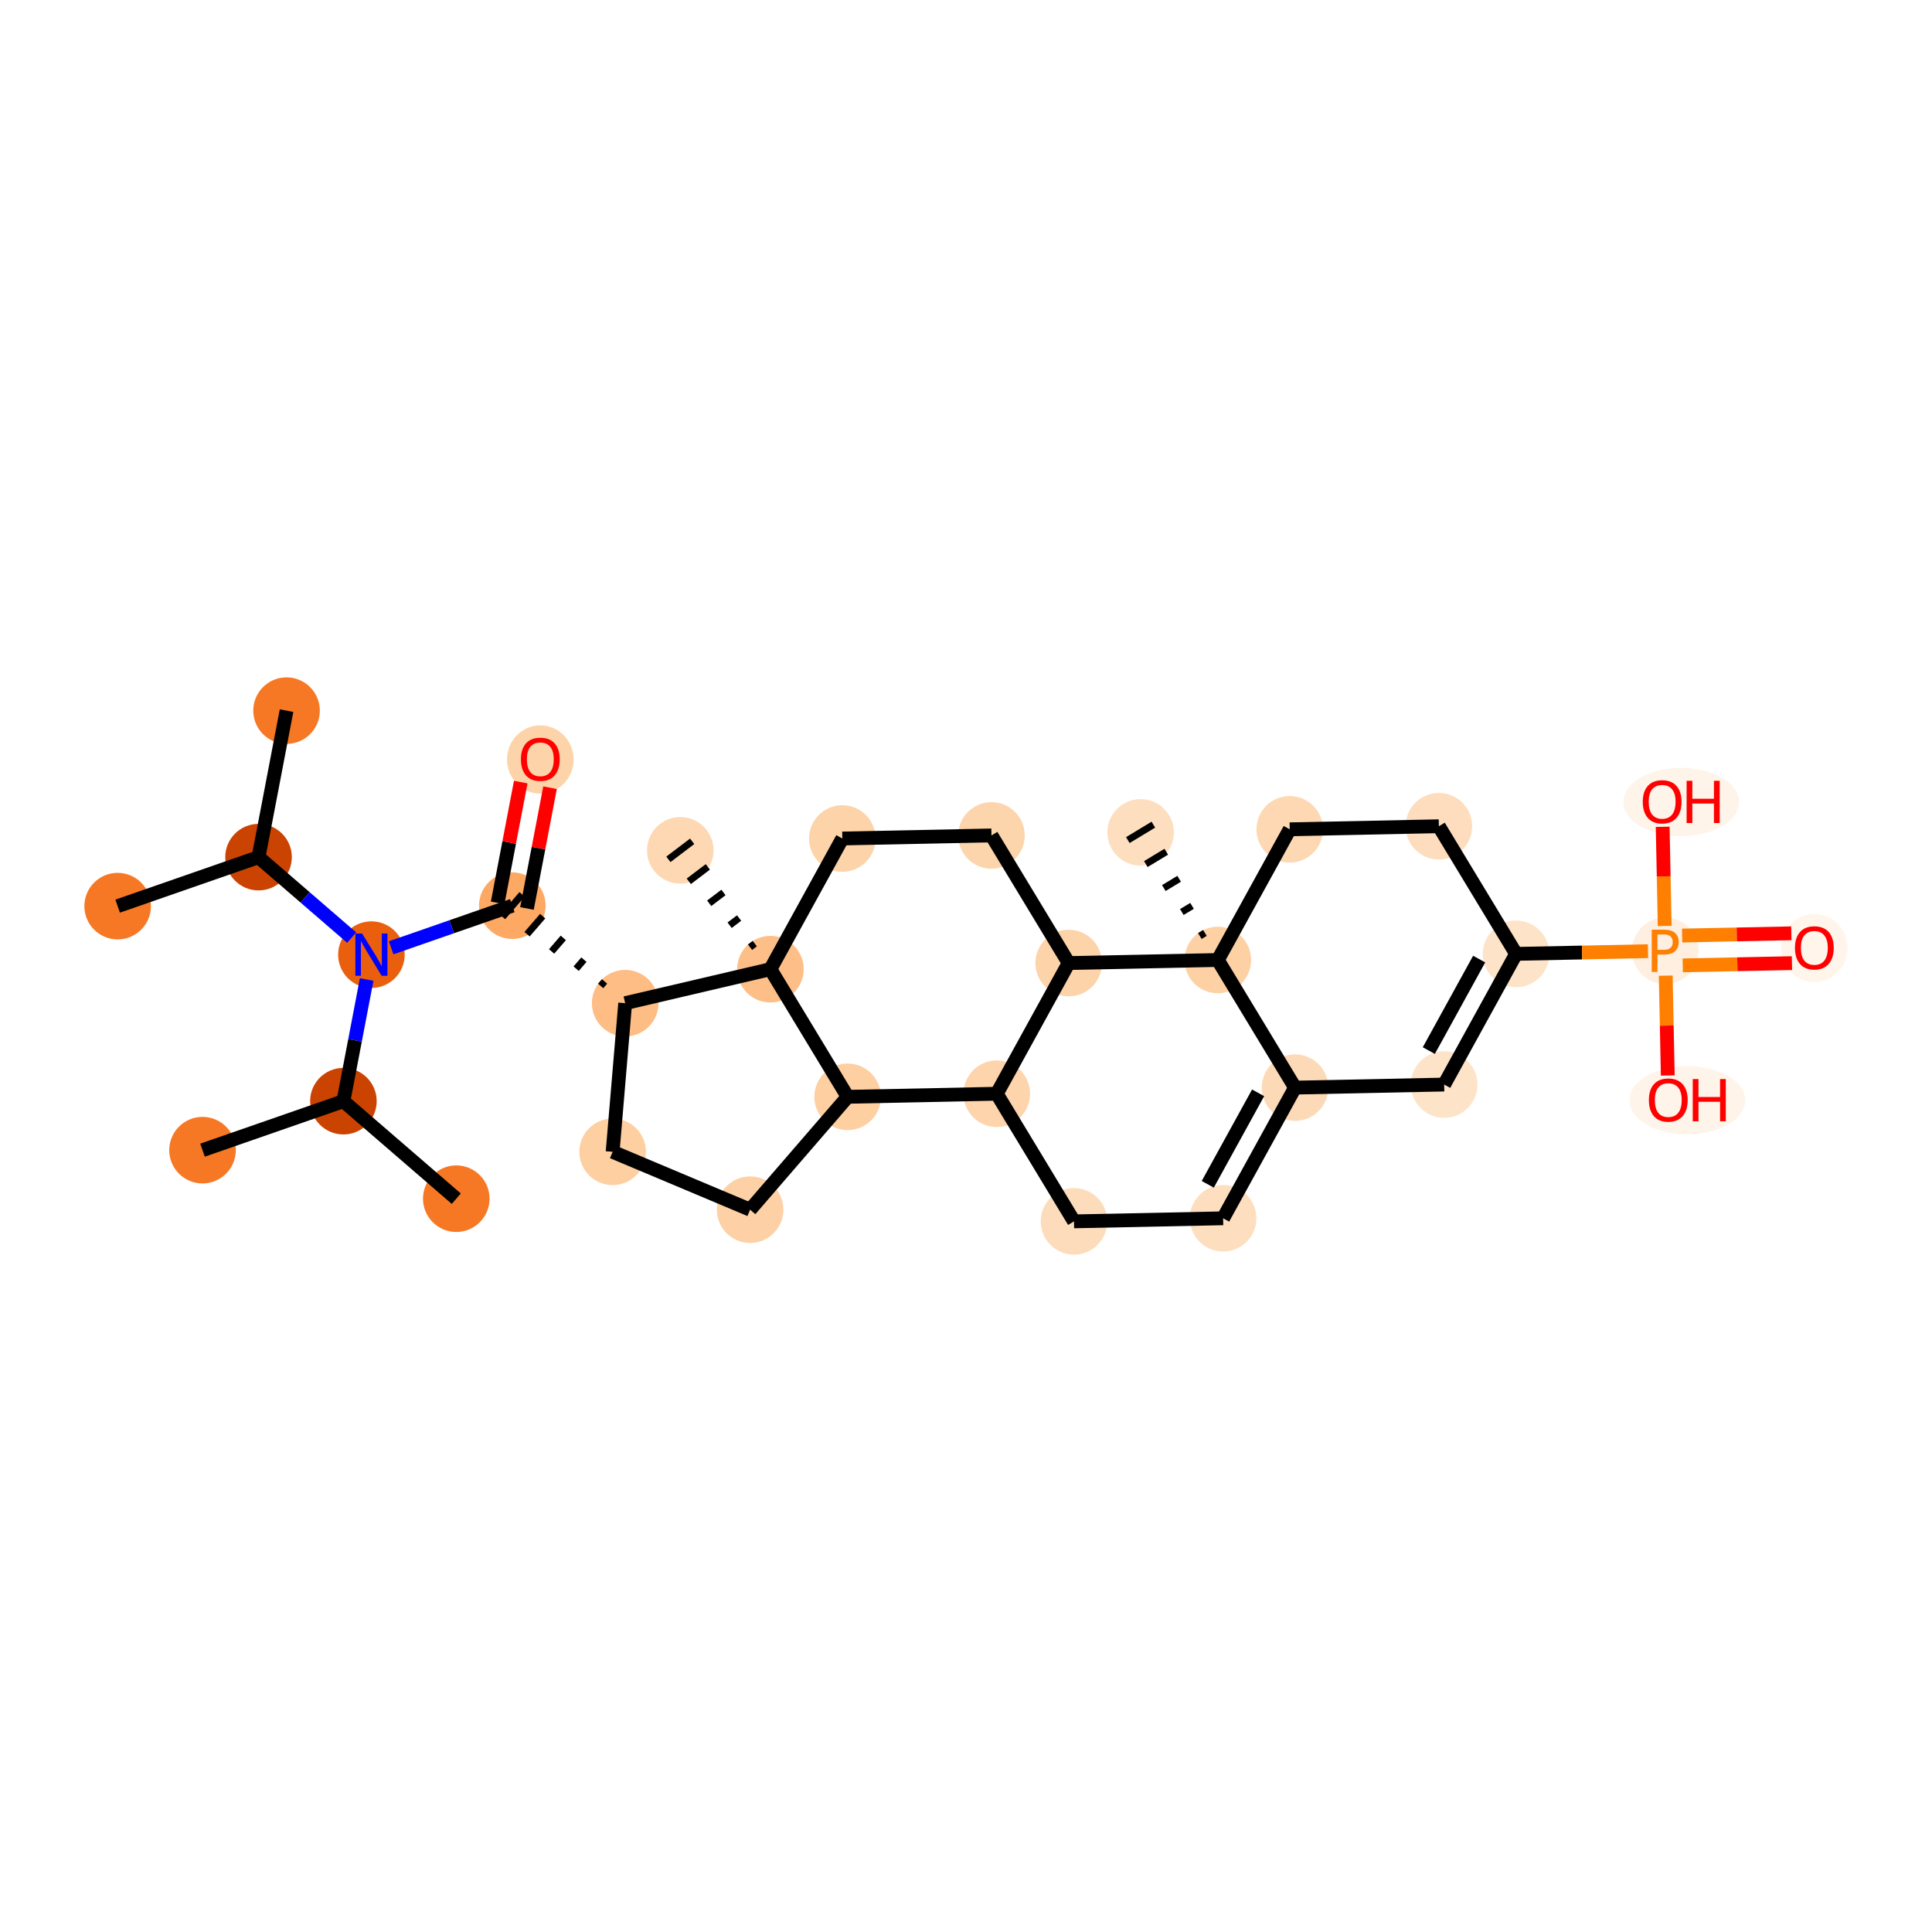 <?xml version='1.0' encoding='iso-8859-1'?>
<svg version='1.1' baseProfile='full'
              xmlns='http://www.w3.org/2000/svg'
                      xmlns:rdkit='http://www.rdkit.org/xml'
                      xmlns:xlink='http://www.w3.org/1999/xlink'
                  xml:space='preserve'
width='280px' height='280px' viewBox='0 0 280 280'>
<!-- END OF HEADER -->
<rect style='opacity:1.0;fill:#FFFFFF;stroke:none' width='280' height='280' x='0' y='0'> </rect>
<ellipse cx='17.051' cy='131.325' rx='4.324' ry='4.324'  style='fill:#F67824;fill-rule:evenodd;stroke:#F67824;stroke-width:1.0px;stroke-linecap:butt;stroke-linejoin:miter;stroke-opacity:1' />
<ellipse cx='37.469' cy='124.224' rx='4.324' ry='4.324'  style='fill:#CB4301;fill-rule:evenodd;stroke:#CB4301;stroke-width:1.0px;stroke-linecap:butt;stroke-linejoin:miter;stroke-opacity:1' />
<ellipse cx='41.529' cy='102.991' rx='4.324' ry='4.324'  style='fill:#F67824;fill-rule:evenodd;stroke:#F67824;stroke-width:1.0px;stroke-linecap:butt;stroke-linejoin:miter;stroke-opacity:1' />
<ellipse cx='53.828' cy='138.357' rx='4.324' ry='4.329'  style='fill:#E95F0D;fill-rule:evenodd;stroke:#E95F0D;stroke-width:1.0px;stroke-linecap:butt;stroke-linejoin:miter;stroke-opacity:1' />
<ellipse cx='74.247' cy='131.256' rx='4.324' ry='4.324'  style='fill:#FDA863;fill-rule:evenodd;stroke:#FDA863;stroke-width:1.0px;stroke-linecap:butt;stroke-linejoin:miter;stroke-opacity:1' />
<ellipse cx='78.306' cy='110.07' rx='4.324' ry='4.445'  style='fill:#FDD3A9;fill-rule:evenodd;stroke:#FDD3A9;stroke-width:1.0px;stroke-linecap:butt;stroke-linejoin:miter;stroke-opacity:1' />
<ellipse cx='90.606' cy='145.388' rx='4.324' ry='4.324'  style='fill:#FDBD84;fill-rule:evenodd;stroke:#FDBD84;stroke-width:1.0px;stroke-linecap:butt;stroke-linejoin:miter;stroke-opacity:1' />
<ellipse cx='88.788' cy='166.93' rx='4.324' ry='4.324'  style='fill:#FDCFA1;fill-rule:evenodd;stroke:#FDCFA1;stroke-width:1.0px;stroke-linecap:butt;stroke-linejoin:miter;stroke-opacity:1' />
<ellipse cx='108.713' cy='175.316' rx='4.324' ry='4.324'  style='fill:#FDD1A5;fill-rule:evenodd;stroke:#FDD1A5;stroke-width:1.0px;stroke-linecap:butt;stroke-linejoin:miter;stroke-opacity:1' />
<ellipse cx='122.846' cy='158.957' rx='4.324' ry='4.324'  style='fill:#FDCFA1;fill-rule:evenodd;stroke:#FDCFA1;stroke-width:1.0px;stroke-linecap:butt;stroke-linejoin:miter;stroke-opacity:1' />
<ellipse cx='144.459' cy='158.513' rx='4.324' ry='4.324'  style='fill:#FDD4AB;fill-rule:evenodd;stroke:#FDD4AB;stroke-width:1.0px;stroke-linecap:butt;stroke-linejoin:miter;stroke-opacity:1' />
<ellipse cx='155.65' cy='177.009' rx='4.324' ry='4.324'  style='fill:#FDDCBB;fill-rule:evenodd;stroke:#FDDCBB;stroke-width:1.0px;stroke-linecap:butt;stroke-linejoin:miter;stroke-opacity:1' />
<ellipse cx='177.264' cy='176.565' rx='4.324' ry='4.324'  style='fill:#FDDFC0;fill-rule:evenodd;stroke:#FDDFC0;stroke-width:1.0px;stroke-linecap:butt;stroke-linejoin:miter;stroke-opacity:1' />
<ellipse cx='187.686' cy='157.626' rx='4.324' ry='4.324'  style='fill:#FDDAB7;fill-rule:evenodd;stroke:#FDDAB7;stroke-width:1.0px;stroke-linecap:butt;stroke-linejoin:miter;stroke-opacity:1' />
<ellipse cx='209.3' cy='157.182' rx='4.324' ry='4.324'  style='fill:#FDE3C8;fill-rule:evenodd;stroke:#FDE3C8;stroke-width:1.0px;stroke-linecap:butt;stroke-linejoin:miter;stroke-opacity:1' />
<ellipse cx='219.722' cy='138.242' rx='4.324' ry='4.324'  style='fill:#FDE3C8;fill-rule:evenodd;stroke:#FDE3C8;stroke-width:1.0px;stroke-linecap:butt;stroke-linejoin:miter;stroke-opacity:1' />
<ellipse cx='241.336' cy='137.799' rx='4.324' ry='4.329'  style='fill:#FEEFE0;fill-rule:evenodd;stroke:#FEEFE0;stroke-width:1.0px;stroke-linecap:butt;stroke-linejoin:miter;stroke-opacity:1' />
<ellipse cx='262.949' cy='137.402' rx='4.324' ry='4.445'  style='fill:#FFF5EB;fill-rule:evenodd;stroke:#FFF5EB;stroke-width:1.0px;stroke-linecap:butt;stroke-linejoin:miter;stroke-opacity:1' />
<ellipse cx='244.542' cy='159.46' rx='7.882' ry='4.445'  style='fill:#FEF4EA;fill-rule:evenodd;stroke:#FEF4EA;stroke-width:1.0px;stroke-linecap:butt;stroke-linejoin:miter;stroke-opacity:1' />
<ellipse cx='243.655' cy='116.233' rx='7.882' ry='4.445'  style='fill:#FEF4EA;fill-rule:evenodd;stroke:#FEF4EA;stroke-width:1.0px;stroke-linecap:butt;stroke-linejoin:miter;stroke-opacity:1' />
<ellipse cx='208.531' cy='119.746' rx='4.324' ry='4.324'  style='fill:#FDDDBD;fill-rule:evenodd;stroke:#FDDDBD;stroke-width:1.0px;stroke-linecap:butt;stroke-linejoin:miter;stroke-opacity:1' />
<ellipse cx='186.918' cy='120.19' rx='4.324' ry='4.324'  style='fill:#FDD8B3;fill-rule:evenodd;stroke:#FDD8B3;stroke-width:1.0px;stroke-linecap:butt;stroke-linejoin:miter;stroke-opacity:1' />
<ellipse cx='176.495' cy='139.13' rx='4.324' ry='4.324'  style='fill:#FDD1A4;fill-rule:evenodd;stroke:#FDD1A4;stroke-width:1.0px;stroke-linecap:butt;stroke-linejoin:miter;stroke-opacity:1' />
<ellipse cx='165.304' cy='120.634' rx='4.324' ry='4.324'  style='fill:#FDDFC0;fill-rule:evenodd;stroke:#FDDFC0;stroke-width:1.0px;stroke-linecap:butt;stroke-linejoin:miter;stroke-opacity:1' />
<ellipse cx='154.882' cy='139.573' rx='4.324' ry='4.324'  style='fill:#FDD3A9;fill-rule:evenodd;stroke:#FDD3A9;stroke-width:1.0px;stroke-linecap:butt;stroke-linejoin:miter;stroke-opacity:1' />
<ellipse cx='143.691' cy='121.077' rx='4.324' ry='4.324'  style='fill:#FDD5AC;fill-rule:evenodd;stroke:#FDD5AC;stroke-width:1.0px;stroke-linecap:butt;stroke-linejoin:miter;stroke-opacity:1' />
<ellipse cx='122.077' cy='121.521' rx='4.324' ry='4.324'  style='fill:#FDD3A9;fill-rule:evenodd;stroke:#FDD3A9;stroke-width:1.0px;stroke-linecap:butt;stroke-linejoin:miter;stroke-opacity:1' />
<ellipse cx='111.655' cy='140.461' rx='4.324' ry='4.324'  style='fill:#FDBF87;fill-rule:evenodd;stroke:#FDBF87;stroke-width:1.0px;stroke-linecap:butt;stroke-linejoin:miter;stroke-opacity:1' />
<ellipse cx='98.592' cy='123.236' rx='4.324' ry='4.324'  style='fill:#FDD8B3;fill-rule:evenodd;stroke:#FDD8B3;stroke-width:1.0px;stroke-linecap:butt;stroke-linejoin:miter;stroke-opacity:1' />
<ellipse cx='49.769' cy='159.59' rx='4.324' ry='4.324'  style='fill:#CB4301;fill-rule:evenodd;stroke:#CB4301;stroke-width:1.0px;stroke-linecap:butt;stroke-linejoin:miter;stroke-opacity:1' />
<ellipse cx='29.35' cy='166.691' rx='4.324' ry='4.324'  style='fill:#F67824;fill-rule:evenodd;stroke:#F67824;stroke-width:1.0px;stroke-linecap:butt;stroke-linejoin:miter;stroke-opacity:1' />
<ellipse cx='66.127' cy='173.723' rx='4.324' ry='4.324'  style='fill:#F67824;fill-rule:evenodd;stroke:#F67824;stroke-width:1.0px;stroke-linecap:butt;stroke-linejoin:miter;stroke-opacity:1' />
<path class='bond-0 atom-0 atom-1' d='M 17.051,131.325 L 37.469,124.224' style='fill:none;fill-rule:evenodd;stroke:#000000;stroke-width:2.0px;stroke-linecap:butt;stroke-linejoin:miter;stroke-opacity:1' />
<path class='bond-1 atom-1 atom-2' d='M 37.469,124.224 L 41.529,102.991' style='fill:none;fill-rule:evenodd;stroke:#000000;stroke-width:2.0px;stroke-linecap:butt;stroke-linejoin:miter;stroke-opacity:1' />
<path class='bond-2 atom-1 atom-3' d='M 37.469,124.224 L 44.218,130.054' style='fill:none;fill-rule:evenodd;stroke:#000000;stroke-width:2.0px;stroke-linecap:butt;stroke-linejoin:miter;stroke-opacity:1' />
<path class='bond-2 atom-1 atom-3' d='M 44.218,130.054 L 50.966,135.884' style='fill:none;fill-rule:evenodd;stroke:#0000FF;stroke-width:2.0px;stroke-linecap:butt;stroke-linejoin:miter;stroke-opacity:1' />
<path class='bond-3 atom-3 atom-4' d='M 56.691,137.361 L 65.469,134.309' style='fill:none;fill-rule:evenodd;stroke:#0000FF;stroke-width:2.0px;stroke-linecap:butt;stroke-linejoin:miter;stroke-opacity:1' />
<path class='bond-3 atom-3 atom-4' d='M 65.469,134.309 L 74.247,131.256' style='fill:none;fill-rule:evenodd;stroke:#000000;stroke-width:2.0px;stroke-linecap:butt;stroke-linejoin:miter;stroke-opacity:1' />
<path class='bond-28 atom-3 atom-29' d='M 53.14,141.958 L 51.454,150.774' style='fill:none;fill-rule:evenodd;stroke:#0000FF;stroke-width:2.0px;stroke-linecap:butt;stroke-linejoin:miter;stroke-opacity:1' />
<path class='bond-28 atom-3 atom-29' d='M 51.454,150.774 L 49.769,159.59' style='fill:none;fill-rule:evenodd;stroke:#000000;stroke-width:2.0px;stroke-linecap:butt;stroke-linejoin:miter;stroke-opacity:1' />
<path class='bond-4 atom-4 atom-5' d='M 76.37,131.662 L 78.043,122.911' style='fill:none;fill-rule:evenodd;stroke:#000000;stroke-width:2.0px;stroke-linecap:butt;stroke-linejoin:miter;stroke-opacity:1' />
<path class='bond-4 atom-4 atom-5' d='M 78.043,122.911 L 79.716,114.16' style='fill:none;fill-rule:evenodd;stroke:#FF0000;stroke-width:2.0px;stroke-linecap:butt;stroke-linejoin:miter;stroke-opacity:1' />
<path class='bond-4 atom-4 atom-5' d='M 72.124,130.85 L 73.797,122.099' style='fill:none;fill-rule:evenodd;stroke:#000000;stroke-width:2.0px;stroke-linecap:butt;stroke-linejoin:miter;stroke-opacity:1' />
<path class='bond-4 atom-4 atom-5' d='M 73.797,122.099 L 75.47,113.348' style='fill:none;fill-rule:evenodd;stroke:#FF0000;stroke-width:2.0px;stroke-linecap:butt;stroke-linejoin:miter;stroke-opacity:1' />
<path class='bond-5 atom-6 atom-4' d='M 87.617,142.235 L 87.051,142.889' style='fill:none;fill-rule:evenodd;stroke:#000000;stroke-width:1.0px;stroke-linecap:butt;stroke-linejoin:miter;stroke-opacity:1' />
<path class='bond-5 atom-6 atom-4' d='M 84.627,139.081 L 83.497,140.39' style='fill:none;fill-rule:evenodd;stroke:#000000;stroke-width:1.0px;stroke-linecap:butt;stroke-linejoin:miter;stroke-opacity:1' />
<path class='bond-5 atom-6 atom-4' d='M 81.638,135.927 L 79.942,137.891' style='fill:none;fill-rule:evenodd;stroke:#000000;stroke-width:1.0px;stroke-linecap:butt;stroke-linejoin:miter;stroke-opacity:1' />
<path class='bond-5 atom-6 atom-4' d='M 78.649,132.774 L 76.388,135.391' style='fill:none;fill-rule:evenodd;stroke:#000000;stroke-width:1.0px;stroke-linecap:butt;stroke-linejoin:miter;stroke-opacity:1' />
<path class='bond-5 atom-6 atom-4' d='M 75.66,129.62 L 72.834,132.892' style='fill:none;fill-rule:evenodd;stroke:#000000;stroke-width:1.0px;stroke-linecap:butt;stroke-linejoin:miter;stroke-opacity:1' />
<path class='bond-6 atom-6 atom-7' d='M 90.606,145.388 L 88.788,166.93' style='fill:none;fill-rule:evenodd;stroke:#000000;stroke-width:2.0px;stroke-linecap:butt;stroke-linejoin:miter;stroke-opacity:1' />
<path class='bond-31 atom-27 atom-6' d='M 111.655,140.461 L 90.606,145.388' style='fill:none;fill-rule:evenodd;stroke:#000000;stroke-width:2.0px;stroke-linecap:butt;stroke-linejoin:miter;stroke-opacity:1' />
<path class='bond-7 atom-7 atom-8' d='M 88.788,166.93 L 108.713,175.316' style='fill:none;fill-rule:evenodd;stroke:#000000;stroke-width:2.0px;stroke-linecap:butt;stroke-linejoin:miter;stroke-opacity:1' />
<path class='bond-8 atom-8 atom-9' d='M 108.713,175.316 L 122.846,158.957' style='fill:none;fill-rule:evenodd;stroke:#000000;stroke-width:2.0px;stroke-linecap:butt;stroke-linejoin:miter;stroke-opacity:1' />
<path class='bond-9 atom-9 atom-10' d='M 122.846,158.957 L 144.459,158.513' style='fill:none;fill-rule:evenodd;stroke:#000000;stroke-width:2.0px;stroke-linecap:butt;stroke-linejoin:miter;stroke-opacity:1' />
<path class='bond-32 atom-27 atom-9' d='M 111.655,140.461 L 122.846,158.957' style='fill:none;fill-rule:evenodd;stroke:#000000;stroke-width:2.0px;stroke-linecap:butt;stroke-linejoin:miter;stroke-opacity:1' />
<path class='bond-10 atom-10 atom-11' d='M 144.459,158.513 L 155.65,177.009' style='fill:none;fill-rule:evenodd;stroke:#000000;stroke-width:2.0px;stroke-linecap:butt;stroke-linejoin:miter;stroke-opacity:1' />
<path class='bond-33 atom-24 atom-10' d='M 154.882,139.573 L 144.459,158.513' style='fill:none;fill-rule:evenodd;stroke:#000000;stroke-width:2.0px;stroke-linecap:butt;stroke-linejoin:miter;stroke-opacity:1' />
<path class='bond-11 atom-11 atom-12' d='M 155.65,177.009 L 177.264,176.565' style='fill:none;fill-rule:evenodd;stroke:#000000;stroke-width:2.0px;stroke-linecap:butt;stroke-linejoin:miter;stroke-opacity:1' />
<path class='bond-12 atom-12 atom-13' d='M 177.264,176.565 L 187.686,157.626' style='fill:none;fill-rule:evenodd;stroke:#000000;stroke-width:2.0px;stroke-linecap:butt;stroke-linejoin:miter;stroke-opacity:1' />
<path class='bond-12 atom-12 atom-13' d='M 175.039,171.64 L 182.335,158.382' style='fill:none;fill-rule:evenodd;stroke:#000000;stroke-width:2.0px;stroke-linecap:butt;stroke-linejoin:miter;stroke-opacity:1' />
<path class='bond-13 atom-13 atom-14' d='M 187.686,157.626 L 209.3,157.182' style='fill:none;fill-rule:evenodd;stroke:#000000;stroke-width:2.0px;stroke-linecap:butt;stroke-linejoin:miter;stroke-opacity:1' />
<path class='bond-34 atom-22 atom-13' d='M 176.495,139.13 L 187.686,157.626' style='fill:none;fill-rule:evenodd;stroke:#000000;stroke-width:2.0px;stroke-linecap:butt;stroke-linejoin:miter;stroke-opacity:1' />
<path class='bond-14 atom-14 atom-15' d='M 209.3,157.182 L 219.722,138.242' style='fill:none;fill-rule:evenodd;stroke:#000000;stroke-width:2.0px;stroke-linecap:butt;stroke-linejoin:miter;stroke-opacity:1' />
<path class='bond-14 atom-14 atom-15' d='M 207.075,152.257 L 214.371,138.999' style='fill:none;fill-rule:evenodd;stroke:#000000;stroke-width:2.0px;stroke-linecap:butt;stroke-linejoin:miter;stroke-opacity:1' />
<path class='bond-15 atom-15 atom-16' d='M 219.722,138.242 L 229.282,138.046' style='fill:none;fill-rule:evenodd;stroke:#000000;stroke-width:2.0px;stroke-linecap:butt;stroke-linejoin:miter;stroke-opacity:1' />
<path class='bond-15 atom-15 atom-16' d='M 229.282,138.046 L 238.841,137.85' style='fill:none;fill-rule:evenodd;stroke:#FF7F00;stroke-width:2.0px;stroke-linecap:butt;stroke-linejoin:miter;stroke-opacity:1' />
<path class='bond-19 atom-15 atom-20' d='M 219.722,138.242 L 208.531,119.746' style='fill:none;fill-rule:evenodd;stroke:#000000;stroke-width:2.0px;stroke-linecap:butt;stroke-linejoin:miter;stroke-opacity:1' />
<path class='bond-16 atom-16 atom-17' d='M 243.875,139.909 L 251.79,139.746' style='fill:none;fill-rule:evenodd;stroke:#FF7F00;stroke-width:2.0px;stroke-linecap:butt;stroke-linejoin:miter;stroke-opacity:1' />
<path class='bond-16 atom-16 atom-17' d='M 251.79,139.746 L 259.705,139.584' style='fill:none;fill-rule:evenodd;stroke:#FF0000;stroke-width:2.0px;stroke-linecap:butt;stroke-linejoin:miter;stroke-opacity:1' />
<path class='bond-16 atom-16 atom-17' d='M 243.786,135.586 L 251.701,135.424' style='fill:none;fill-rule:evenodd;stroke:#FF7F00;stroke-width:2.0px;stroke-linecap:butt;stroke-linejoin:miter;stroke-opacity:1' />
<path class='bond-16 atom-16 atom-17' d='M 251.701,135.424 L 259.616,135.261' style='fill:none;fill-rule:evenodd;stroke:#FF0000;stroke-width:2.0px;stroke-linecap:butt;stroke-linejoin:miter;stroke-opacity:1' />
<path class='bond-17 atom-16 atom-18' d='M 241.41,141.4 L 241.558,148.633' style='fill:none;fill-rule:evenodd;stroke:#FF7F00;stroke-width:2.0px;stroke-linecap:butt;stroke-linejoin:miter;stroke-opacity:1' />
<path class='bond-17 atom-16 atom-18' d='M 241.558,148.633 L 241.707,155.866' style='fill:none;fill-rule:evenodd;stroke:#FF0000;stroke-width:2.0px;stroke-linecap:butt;stroke-linejoin:miter;stroke-opacity:1' />
<path class='bond-18 atom-16 atom-19' d='M 241.262,134.197 L 241.114,127.012' style='fill:none;fill-rule:evenodd;stroke:#FF7F00;stroke-width:2.0px;stroke-linecap:butt;stroke-linejoin:miter;stroke-opacity:1' />
<path class='bond-18 atom-16 atom-19' d='M 241.114,127.012 L 240.967,119.826' style='fill:none;fill-rule:evenodd;stroke:#FF0000;stroke-width:2.0px;stroke-linecap:butt;stroke-linejoin:miter;stroke-opacity:1' />
<path class='bond-20 atom-20 atom-21' d='M 208.531,119.746 L 186.918,120.19' style='fill:none;fill-rule:evenodd;stroke:#000000;stroke-width:2.0px;stroke-linecap:butt;stroke-linejoin:miter;stroke-opacity:1' />
<path class='bond-21 atom-21 atom-22' d='M 186.918,120.19 L 176.495,139.13' style='fill:none;fill-rule:evenodd;stroke:#000000;stroke-width:2.0px;stroke-linecap:butt;stroke-linejoin:miter;stroke-opacity:1' />
<path class='bond-22 atom-22 atom-23' d='M 174.627,135.207 L 173.887,135.654' style='fill:none;fill-rule:evenodd;stroke:#000000;stroke-width:1.0px;stroke-linecap:butt;stroke-linejoin:miter;stroke-opacity:1' />
<path class='bond-22 atom-22 atom-23' d='M 172.759,131.284 L 171.279,132.179' style='fill:none;fill-rule:evenodd;stroke:#000000;stroke-width:1.0px;stroke-linecap:butt;stroke-linejoin:miter;stroke-opacity:1' />
<path class='bond-22 atom-22 atom-23' d='M 170.89,127.361 L 168.671,128.704' style='fill:none;fill-rule:evenodd;stroke:#000000;stroke-width:1.0px;stroke-linecap:butt;stroke-linejoin:miter;stroke-opacity:1' />
<path class='bond-22 atom-22 atom-23' d='M 169.022,123.438 L 166.063,125.228' style='fill:none;fill-rule:evenodd;stroke:#000000;stroke-width:1.0px;stroke-linecap:butt;stroke-linejoin:miter;stroke-opacity:1' />
<path class='bond-22 atom-22 atom-23' d='M 167.154,119.515 L 163.455,121.753' style='fill:none;fill-rule:evenodd;stroke:#000000;stroke-width:1.0px;stroke-linecap:butt;stroke-linejoin:miter;stroke-opacity:1' />
<path class='bond-23 atom-22 atom-24' d='M 176.495,139.13 L 154.882,139.573' style='fill:none;fill-rule:evenodd;stroke:#000000;stroke-width:2.0px;stroke-linecap:butt;stroke-linejoin:miter;stroke-opacity:1' />
<path class='bond-24 atom-24 atom-25' d='M 154.882,139.573 L 143.691,121.077' style='fill:none;fill-rule:evenodd;stroke:#000000;stroke-width:2.0px;stroke-linecap:butt;stroke-linejoin:miter;stroke-opacity:1' />
<path class='bond-25 atom-25 atom-26' d='M 143.691,121.077 L 122.077,121.521' style='fill:none;fill-rule:evenodd;stroke:#000000;stroke-width:2.0px;stroke-linecap:butt;stroke-linejoin:miter;stroke-opacity:1' />
<path class='bond-26 atom-26 atom-27' d='M 122.077,121.521 L 111.655,140.461' style='fill:none;fill-rule:evenodd;stroke:#000000;stroke-width:2.0px;stroke-linecap:butt;stroke-linejoin:miter;stroke-opacity:1' />
<path class='bond-27 atom-27 atom-28' d='M 109.387,136.755 L 108.698,137.277' style='fill:none;fill-rule:evenodd;stroke:#000000;stroke-width:1.0px;stroke-linecap:butt;stroke-linejoin:miter;stroke-opacity:1' />
<path class='bond-27 atom-27 atom-28' d='M 107.118,133.048 L 105.74,134.093' style='fill:none;fill-rule:evenodd;stroke:#000000;stroke-width:1.0px;stroke-linecap:butt;stroke-linejoin:miter;stroke-opacity:1' />
<path class='bond-27 atom-27 atom-28' d='M 104.85,129.342 L 102.783,130.91' style='fill:none;fill-rule:evenodd;stroke:#000000;stroke-width:1.0px;stroke-linecap:butt;stroke-linejoin:miter;stroke-opacity:1' />
<path class='bond-27 atom-27 atom-28' d='M 102.582,125.636 L 99.826,127.726' style='fill:none;fill-rule:evenodd;stroke:#000000;stroke-width:1.0px;stroke-linecap:butt;stroke-linejoin:miter;stroke-opacity:1' />
<path class='bond-27 atom-27 atom-28' d='M 100.314,121.93 L 96.869,124.542' style='fill:none;fill-rule:evenodd;stroke:#000000;stroke-width:1.0px;stroke-linecap:butt;stroke-linejoin:miter;stroke-opacity:1' />
<path class='bond-29 atom-29 atom-30' d='M 49.769,159.59 L 29.35,166.691' style='fill:none;fill-rule:evenodd;stroke:#000000;stroke-width:2.0px;stroke-linecap:butt;stroke-linejoin:miter;stroke-opacity:1' />
<path class='bond-30 atom-29 atom-31' d='M 49.769,159.59 L 66.127,173.723' style='fill:none;fill-rule:evenodd;stroke:#000000;stroke-width:2.0px;stroke-linecap:butt;stroke-linejoin:miter;stroke-opacity:1' />
<path  class='atom-3' d='M 52.475 135.296
L 54.481 138.538
Q 54.68 138.858, 55 139.438
Q 55.32 140.017, 55.337 140.052
L 55.337 135.296
L 56.15 135.296
L 56.15 141.418
L 55.311 141.418
L 53.158 137.873
Q 52.907 137.458, 52.639 136.982
Q 52.38 136.506, 52.302 136.359
L 52.302 141.418
L 51.507 141.418
L 51.507 135.296
L 52.475 135.296
' fill='#0000FF'/>
<path  class='atom-5' d='M 75.496 110.04
Q 75.496 108.57, 76.222 107.748
Q 76.949 106.927, 78.306 106.927
Q 79.664 106.927, 80.391 107.748
Q 81.117 108.57, 81.117 110.04
Q 81.117 111.527, 80.382 112.375
Q 79.647 113.213, 78.306 113.213
Q 76.958 113.213, 76.222 112.375
Q 75.496 111.536, 75.496 110.04
M 78.306 112.522
Q 79.24 112.522, 79.742 111.899
Q 80.252 111.268, 80.252 110.04
Q 80.252 108.838, 79.742 108.233
Q 79.24 107.619, 78.306 107.619
Q 77.373 107.619, 76.862 108.224
Q 76.361 108.829, 76.361 110.04
Q 76.361 111.276, 76.862 111.899
Q 77.373 112.522, 78.306 112.522
' fill='#FF0000'/>
<path  class='atom-16' d='M 241.189 134.737
Q 242.235 134.737, 242.762 135.213
Q 243.29 135.68, 243.29 136.536
Q 243.29 137.384, 242.745 137.868
Q 242.209 138.343, 241.189 138.343
L 240.211 138.343
L 240.211 140.86
L 239.381 140.86
L 239.381 134.737
L 241.189 134.737
M 241.189 137.652
Q 241.785 137.652, 242.105 137.366
Q 242.425 137.081, 242.425 136.536
Q 242.425 135.991, 242.105 135.715
Q 241.794 135.429, 241.189 135.429
L 240.211 135.429
L 240.211 137.652
L 241.189 137.652
' fill='#FF7F00'/>
<path  class='atom-17' d='M 260.139 137.372
Q 260.139 135.902, 260.865 135.081
Q 261.592 134.259, 262.949 134.259
Q 264.307 134.259, 265.033 135.081
Q 265.759 135.902, 265.759 137.372
Q 265.759 138.86, 265.024 139.707
Q 264.289 140.546, 262.949 140.546
Q 261.6 140.546, 260.865 139.707
Q 260.139 138.868, 260.139 137.372
M 262.949 139.854
Q 263.883 139.854, 264.385 139.231
Q 264.895 138.6, 264.895 137.372
Q 264.895 136.17, 264.385 135.565
Q 263.883 134.951, 262.949 134.951
Q 262.015 134.951, 261.505 135.556
Q 261.003 136.162, 261.003 137.372
Q 261.003 138.609, 261.505 139.231
Q 262.015 139.854, 262.949 139.854
' fill='#FF0000'/>
<path  class='atom-18' d='M 238.969 159.429
Q 238.969 157.959, 239.695 157.138
Q 240.422 156.316, 241.779 156.316
Q 243.137 156.316, 243.863 157.138
Q 244.59 157.959, 244.59 159.429
Q 244.59 160.917, 243.855 161.764
Q 243.12 162.603, 241.779 162.603
Q 240.43 162.603, 239.695 161.764
Q 238.969 160.925, 238.969 159.429
M 241.779 161.911
Q 242.713 161.911, 243.215 161.289
Q 243.725 160.657, 243.725 159.429
Q 243.725 158.227, 243.215 157.622
Q 242.713 157.008, 241.779 157.008
Q 240.845 157.008, 240.335 157.613
Q 239.834 158.219, 239.834 159.429
Q 239.834 160.666, 240.335 161.289
Q 240.845 161.911, 241.779 161.911
' fill='#FF0000'/>
<path  class='atom-18' d='M 245.325 156.386
L 246.155 156.386
L 246.155 158.988
L 249.285 158.988
L 249.285 156.386
L 250.115 156.386
L 250.115 162.508
L 249.285 162.508
L 249.285 159.68
L 246.155 159.68
L 246.155 162.508
L 245.325 162.508
L 245.325 156.386
' fill='#FF0000'/>
<path  class='atom-19' d='M 238.082 116.202
Q 238.082 114.732, 238.808 113.911
Q 239.534 113.089, 240.892 113.089
Q 242.25 113.089, 242.976 113.911
Q 243.702 114.732, 243.702 116.202
Q 243.702 117.69, 242.967 118.537
Q 242.232 119.376, 240.892 119.376
Q 239.543 119.376, 238.808 118.537
Q 238.082 117.698, 238.082 116.202
M 240.892 118.684
Q 241.826 118.684, 242.327 118.062
Q 242.838 117.43, 242.838 116.202
Q 242.838 115, 242.327 114.395
Q 241.826 113.781, 240.892 113.781
Q 239.958 113.781, 239.448 114.386
Q 238.946 114.992, 238.946 116.202
Q 238.946 117.439, 239.448 118.062
Q 239.958 118.684, 240.892 118.684
' fill='#FF0000'/>
<path  class='atom-19' d='M 244.437 113.159
L 245.267 113.159
L 245.267 115.761
L 248.398 115.761
L 248.398 113.159
L 249.228 113.159
L 249.228 119.281
L 248.398 119.281
L 248.398 116.453
L 245.267 116.453
L 245.267 119.281
L 244.437 119.281
L 244.437 113.159
' fill='#FF0000'/>
</svg>
